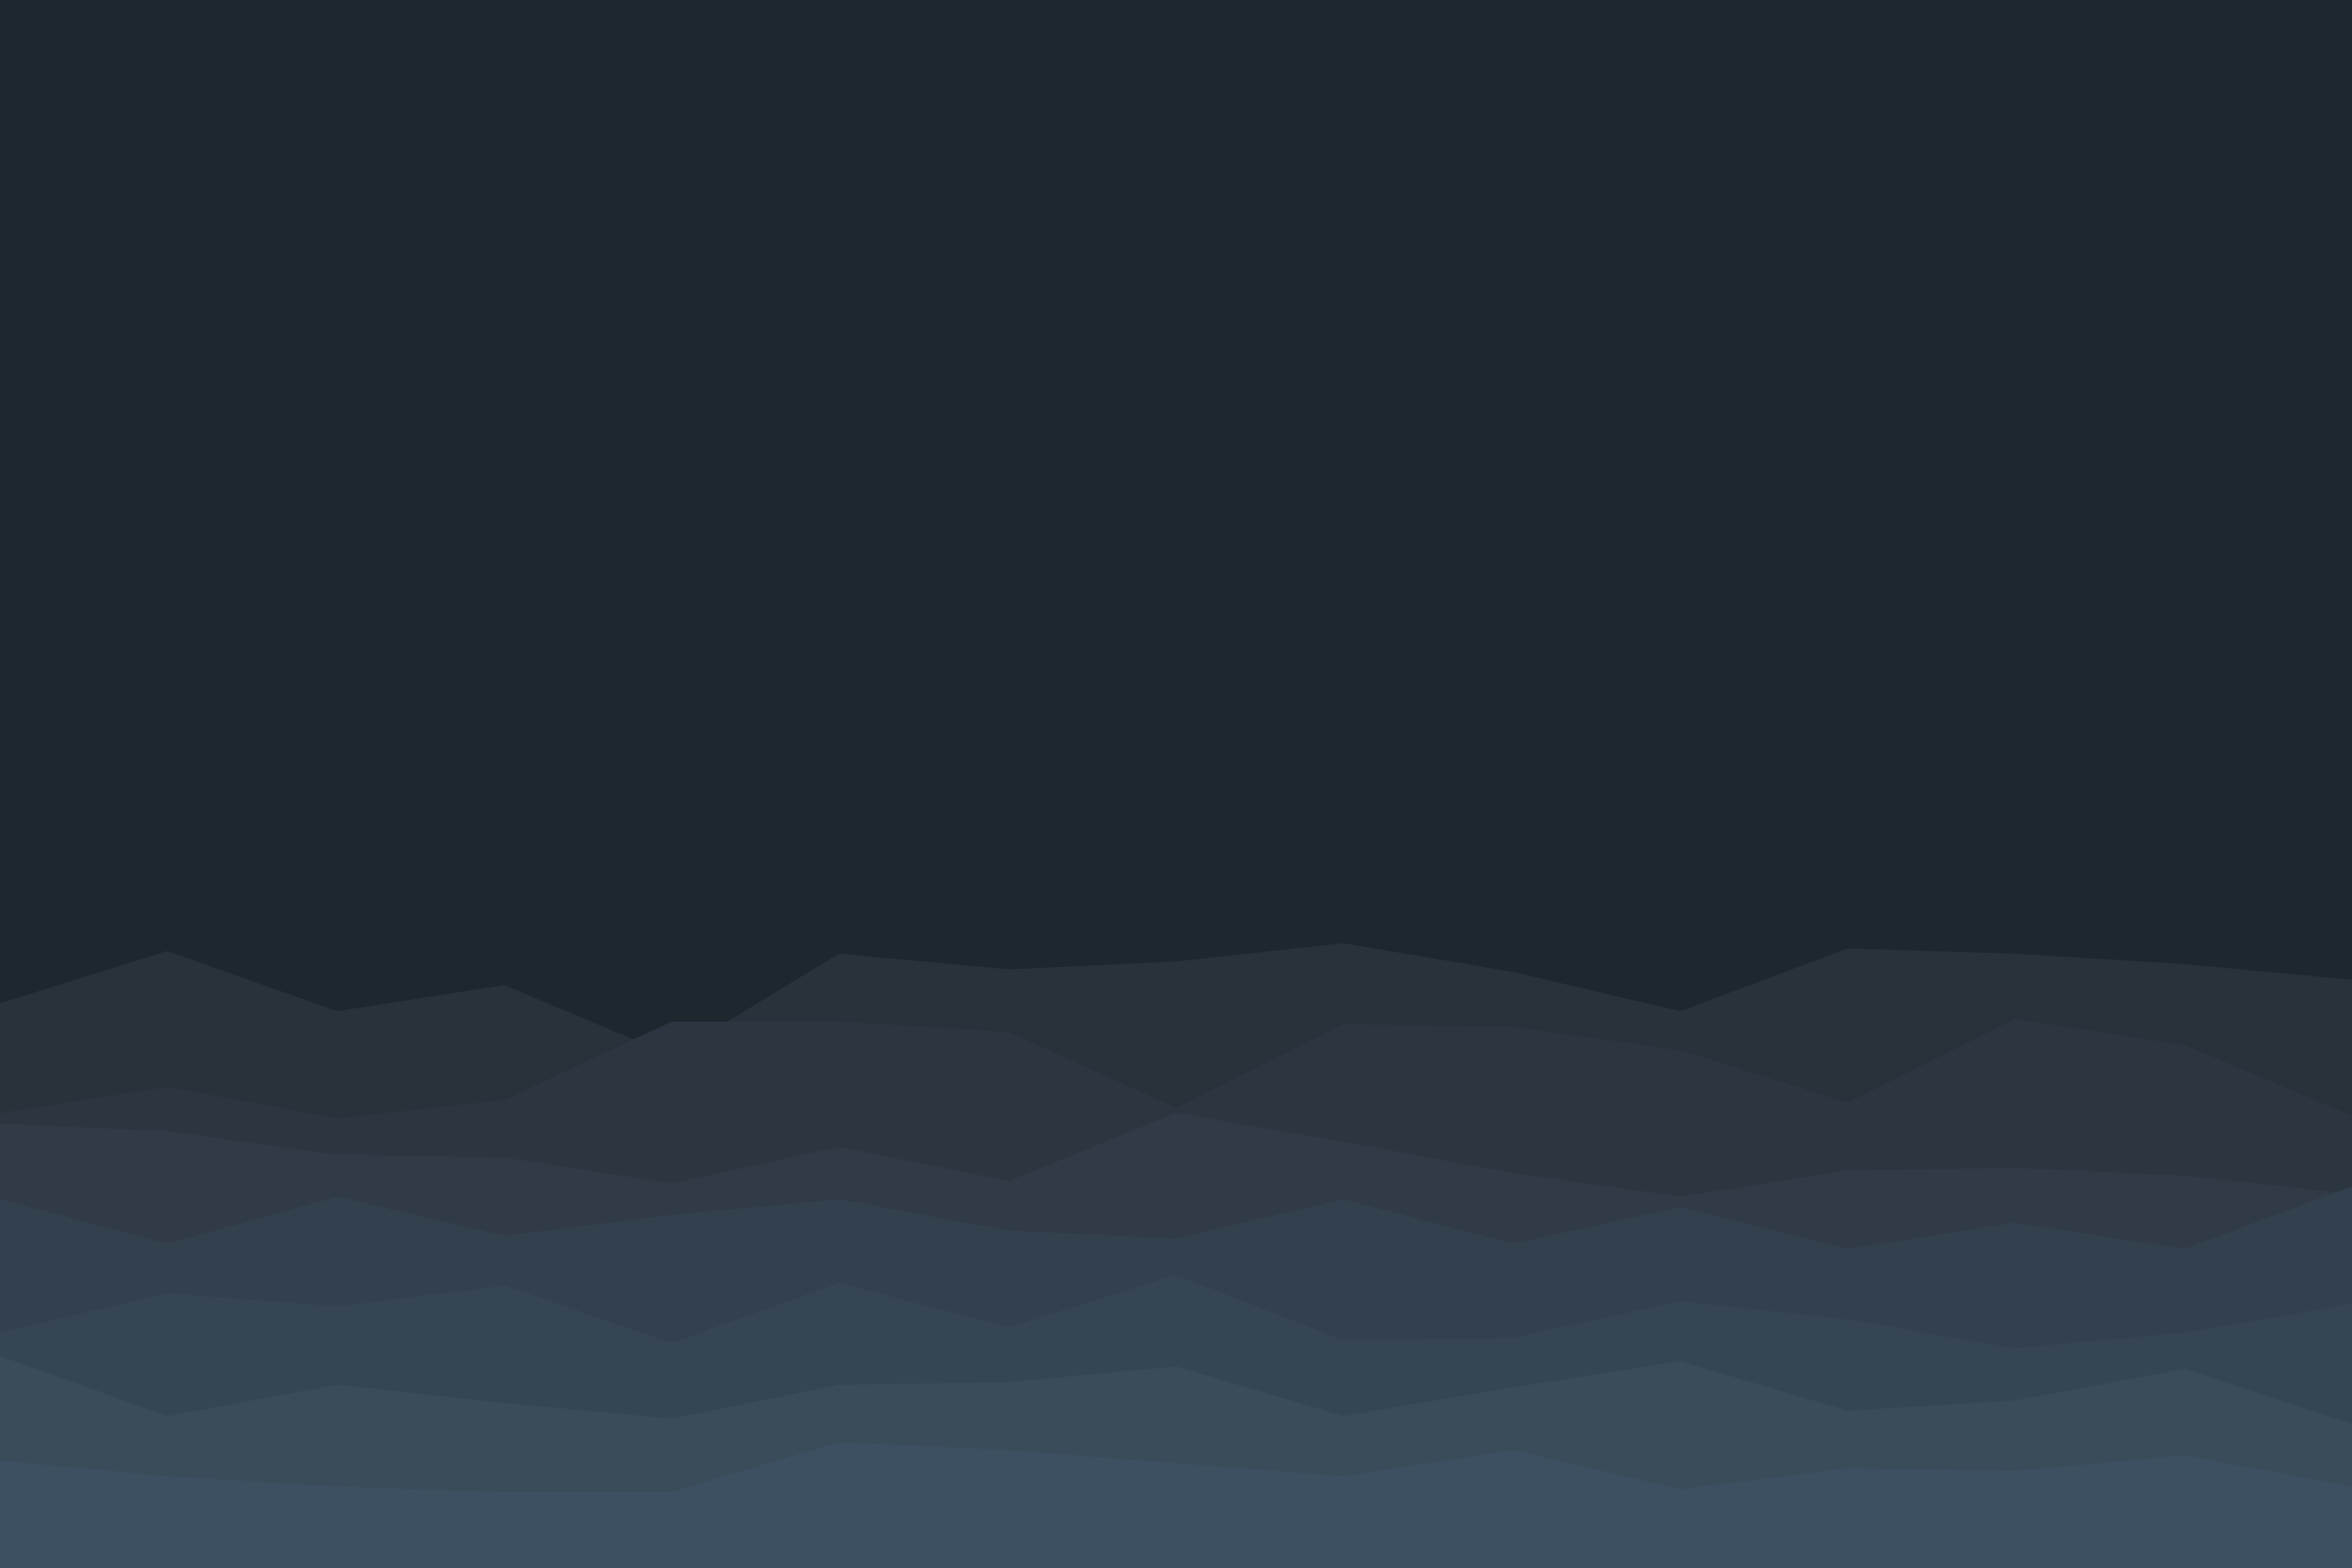 <?xml version="1.0" encoding="iso-8859-1"?>
<svg xmlns="http://www.w3.org/2000/svg" xmlns:xlink="http://www.w3.org/1999/xlink" id="visual" viewBox="0 0 900 600" width="900" height="600" version="1.1">
	<rect x="0" y="0" width="900" height="600" fill="#1e262e"/>
	<path d="M0 384L64 364L129 387L193 377L257 404L321 365L386 371L450 368L514 361L579 372L643 387L707 363L771 365L836 369L900 375L900 601L836 601L771 601L707 601L643 601L579 601L514 601L450 601L386 601L321 601L257 601L193 601L129 601L64 601L0 601Z" fill="#29313a" animation_id="0">
		<animateTransform attributeName="transform" attributeType="XML" type="skewY" begin="0.0" dur="1" from="-1" to="0.0" fill="freeze" additive="sum"/>
	</path>
	<path d="M0 426L64 416L129 428L193 421L257 391L321 391L386 395L450 424L514 392L579 393L643 402L707 422L771 390L836 400L900 427L900 601L836 601L771 601L707 601L643 601L579 601L514 601L450 601L386 601L321 601L257 601L193 601L129 601L64 601L0 601Z" fill="#2c3640" animation_id="1"/>
	<path d="M0 430L64 433L129 442L193 443L257 453L321 439L386 452L450 426L514 437L579 449L643 458L707 448L771 447L836 450L900 457L900 601L836 601L771 601L707 601L643 601L579 601L514 601L450 601L386 601L321 601L257 601L193 601L129 601L64 601L0 601Z" fill="#303b47" animation_id="2"/>
	<path d="M0 459L64 476L129 458L193 473L257 465L321 459L386 471L450 474L514 459L579 476L643 462L707 478L771 468L836 478L900 454L900 601L836 601L771 601L707 601L643 601L579 601L514 601L450 601L386 601L321 601L257 601L193 601L129 601L64 601L0 601Z" fill="#33404d" animation_id="3">
		<animateTransform attributeName="transform" attributeType="XML" type="translate" begin="0.0" dur="1" from="0.0 -1" to="0 0" fill="freeze" additive="sum"/>
	</path>
	<path d="M0 510L64 495L129 500L193 492L257 514L321 491L386 508L450 488L514 513L579 512L643 498L707 505L771 516L836 510L900 499L900 601L836 601L771 601L707 601L643 601L579 601L514 601L450 601L386 601L321 601L257 601L193 601L129 601L64 601L0 601Z" fill="#364554" animation_id="4">
		<animateTransform attributeName="transform" attributeType="XML" type="rotate" begin="0.0" dur="1" from="0 450.0 544.5" to="360 450.0 544.5" fill="freeze" additive="sum"/>
	</path>
	<path d="M0 519L64 542L129 530L193 537L257 543L321 530L386 529L450 523L514 542L579 531L643 521L707 540L771 536L836 524L900 545L900 601L836 601L771 601L707 601L643 601L579 601L514 601L450 601L386 601L321 601L257 601L193 601L129 601L64 601L0 601Z" fill="#3a4b5a" animation_id="5">
		<animateTransform attributeName="transform" attributeType="XML" type="translate" begin="0.0" dur="1" from="0.0 -1" to="0 0" fill="freeze" additive="sum"/>
	</path>
	<path d="M0 559L64 565L129 569L193 571L257 571L321 552L386 555L450 560L514 565L579 555L643 570L707 562L771 563L836 557L900 569L900 601L836 601L771 601L707 601L643 601L579 601L514 601L450 601L386 601L321 601L257 601L193 601L129 601L64 601L0 601Z" fill="#3d5061" animation_id="6">
		<animateTransform attributeName="transform" attributeType="XML" type="translate" begin="0.0" dur="1" from="0.0 -1" to="0 0" fill="freeze" additive="sum"/>
	</path>
</svg>
